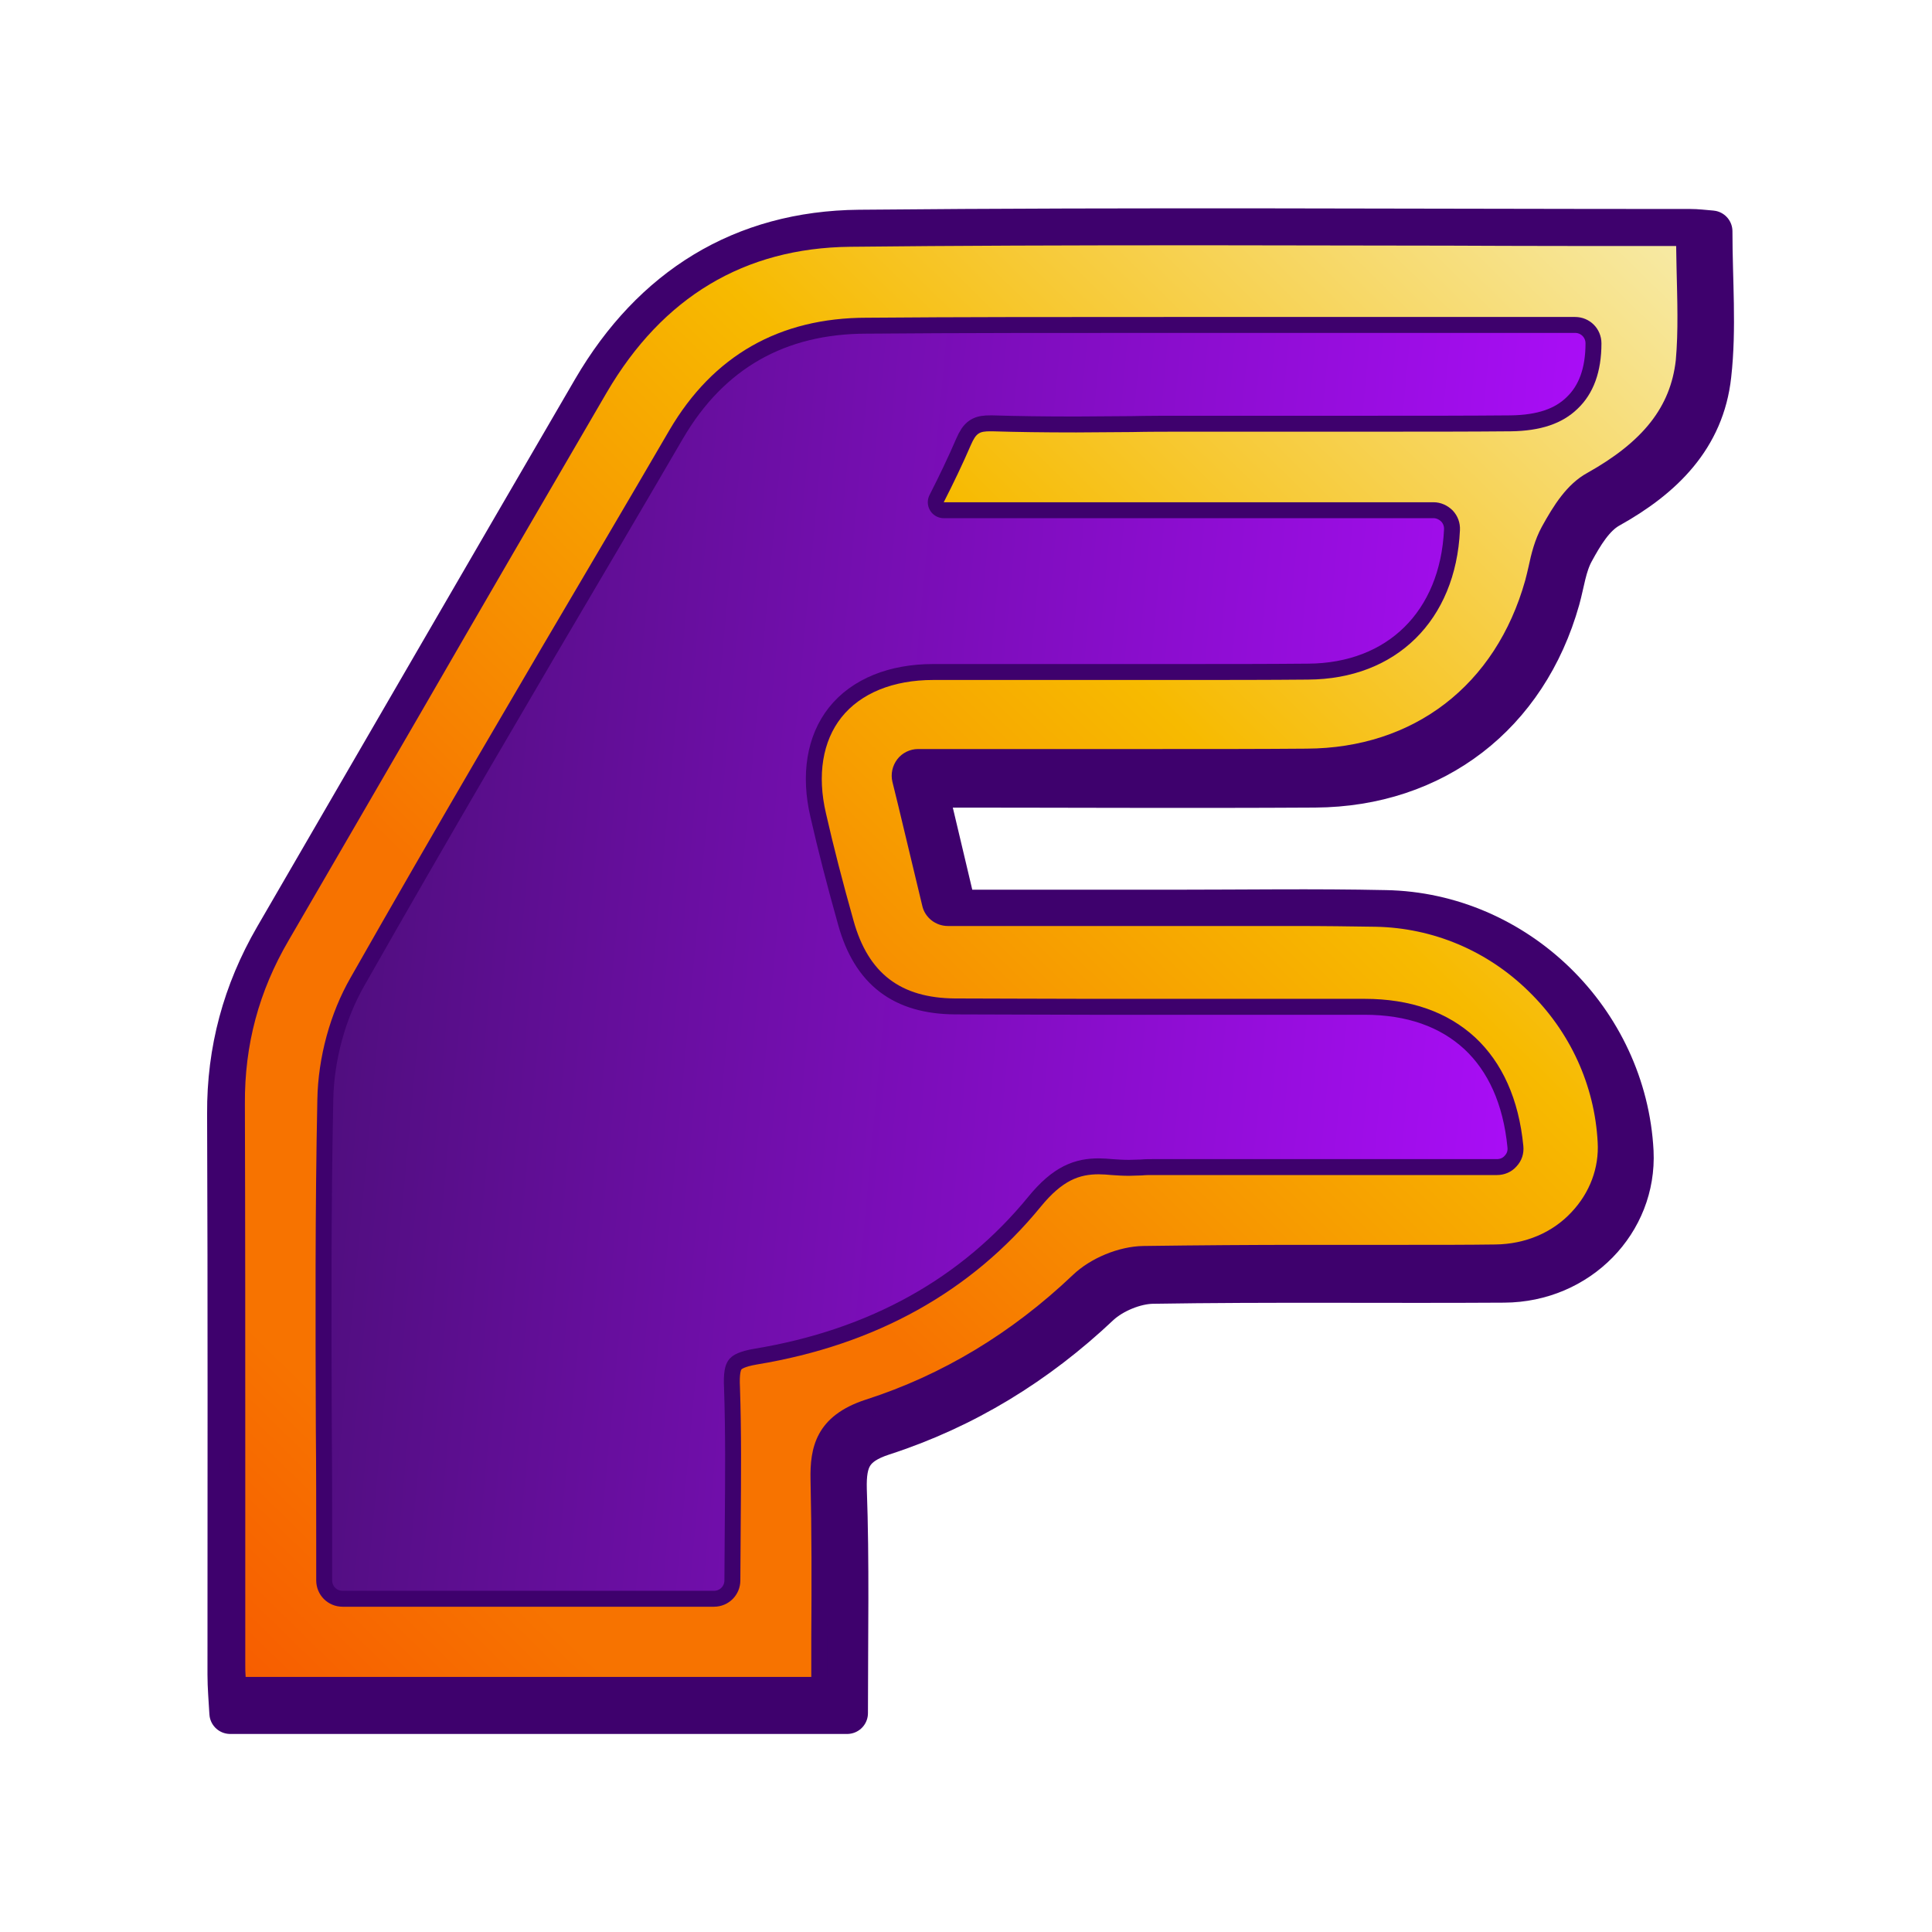 <?xml version="1.0" encoding="utf-8"?>
<!-- Generator: Adobe Illustrator 25.4.1, SVG Export Plug-In . SVG Version: 6.00 Build 0)  -->
<svg version="1.1" id="Layer_1" xmlns="http://www.w3.org/2000/svg" xmlns:xlink="http://www.w3.org/1999/xlink" x="0px" y="0px"
	 viewBox="0 0 512 512" style="enable-background:new 0 0 512 512;" xml:space="preserve">
<style type="text/css">
	.st0{fill:#3E016D;stroke:#3E016D;stroke-width:11.032;stroke-linecap:round;stroke-linejoin:round;stroke-miterlimit:10;}
	.st1{fill:url(#SVGID_1_);}
	.st2{fill:none;stroke:#3E016D;stroke-width:8.446;stroke-linecap:round;stroke-linejoin:round;stroke-miterlimit:10;}
	.st3{fill:url(#SVGID_00000040544175521849739200000017454597929082834367_);}
</style>
<g>
	<g id="UEcE5g_00000100353706620970021310000012057533654204854939_">
		<g>
			<path class="st0" d="M224.5,454c-55.1,0-108.9,0-163.5,0c-0.2-3.6-0.5-6.9-0.5-10.2c0-49.5,0.1-99.1-0.1-148.6
				c-0.1-16.8,4.1-32.3,12.5-46.8c28.1-48.4,56.1-96.8,84.3-145.2c15.7-26.9,39.5-41.8,70.5-42.1c73.4-0.7,146.9-0.2,220.3-0.2
				c1.6,0,3.3,0.2,5.6,0.4c0,13,1.1,25.7-0.3,38.1c-1.8,16.6-12.7,27.2-26.9,35.1c-4.1,2.3-7,7.2-9.4,11.6
				c-2.1,3.8-2.6,8.4-3.8,12.7c-8.6,30.6-33.1,49.5-64.7,49.7c-33.8,0.2-67.6,0-103,0c2.7,11.1,5.1,21.5,7.8,32.8
				c19.2,0,38.3,0,57.4,0c18.8,0,37.6-0.3,56.4,0.1c34.8,0.6,63.8,29,65.6,63.8c0.9,18.6-14.3,34.4-34.1,34.5
				c-31.1,0.2-62.2-0.2-93.2,0.3c-4.7,0.1-10.5,2.5-14,5.7c-16.7,15.8-35.8,27.5-57.4,34.5c-8.3,2.7-10,6.7-9.8,14.5
				C224.9,414,224.5,433.5,224.5,454z"/>
		</g>
	</g>
	<linearGradient id="SVGID_1_" gradientUnits="userSpaceOnUse" x1="62.667" y1="237.033" x2="408.668" y2="269.033">
		<stop  offset="0" style="stop-color:#480E74"/>
		<stop  offset="1" style="stop-color:#AA0DF8"/>
	</linearGradient>
	<path class="st1" d="M444.3,70.8c0-1.8-0.1-3.7-0.1-5.6c-20.1,0-40.6,0-60.4-0.1c-21.3,0-43.4-0.1-65.1-0.1
		c-36.3,0-66,0.1-93.4,0.4c-28,0.3-49.7,13.3-64.5,38.6c-16.5,28.3-33.2,57-49.3,84.9c-11.5,19.8-23.3,40.2-35,60.3
		c-7.9,13.5-11.7,27.7-11.6,43.3c0.1,32.6,0.1,65.8,0.1,97.9c0,16.9,0,33.8,0,50.7c0,1.1,0,2.1,0.1,3.3h149.9c0-3.6,0-7.1,0-10.6
		c0.1-14.3,0.1-27.9-0.2-41.6c-0.2-8.5,1.4-17,14.7-21.3c20.2-6.5,38.6-17.6,54.8-33c4.7-4.5,12.2-7.6,18.7-7.7
		c14.6-0.2,29.2-0.3,41.5-0.3c4.6,0,9.2,0,13.7,0c4.6,0,9.2,0,13.7,0c9.8,0,17.3,0,24.4-0.1c7.9-0.1,15.1-3.1,20.2-8.6
		c4.8-5.1,7.3-11.7,6.9-18.5c-0.8-15.1-7.3-29.3-18.3-40c-11-10.8-25.4-16.8-40.5-17.1c-6.5-0.1-13.5-0.2-21.9-0.2
		c-5.6,0-11.4,0-16.9,0c-5.6,0-11.3,0-17,0h-0.3l-22.4,0l-17.4,0l-17.5,0c-3.2,0-6.1-2.2-6.8-5.4l-6.4-26.7l-1.5-6.1
		c-0.5-2.1,0-4.3,1.3-6c1.3-1.7,3.4-2.7,5.5-2.7c10.9,0,21.6,0,32.2,0c10.4,0,20.7,0,30.9,0c15.4,0,28,0,39.8-0.1
		c28.5-0.1,50.2-16.8,58-44.6c0.3-1.1,0.6-2.4,0.9-3.7c0.7-3.3,1.6-7,3.5-10.5c3.1-5.6,6.6-11.3,12.1-14.3
		c14.8-8.3,22-17.5,23.4-29.8C444.8,87.8,444.5,79.5,444.3,70.8z"/>
	<path class="st2" d="M444.3,70.8c0-1.8-0.1-3.7-0.1-5.6c-20.1,0-40.6,0-60.4-0.1c-21.3,0-43.4-0.1-65.1-0.1
		c-36.3,0-66,0.1-93.4,0.4c-28,0.3-49.7,13.3-64.5,38.6c-16.5,28.3-33.2,57-49.3,84.9c-11.5,19.8-23.3,40.2-35,60.3
		c-7.9,13.5-11.7,27.7-11.6,43.3c0.1,32.6,0.1,65.8,0.1,97.9c0,16.9,0,33.8,0,50.7c0,1.1,0,2.1,0.1,3.3h149.9c0-3.6,0-7.1,0-10.6
		c0.1-14.3,0.1-27.9-0.2-41.6c-0.2-8.5,1.4-17,14.7-21.3c20.2-6.5,38.6-17.6,54.8-33c4.7-4.5,12.2-7.6,18.7-7.7
		c14.6-0.2,29.2-0.3,41.5-0.3c4.6,0,9.2,0,13.7,0c4.6,0,9.2,0,13.7,0c9.8,0,17.3,0,24.4-0.1c7.9-0.1,15.1-3.1,20.2-8.6
		c4.8-5.1,7.3-11.7,6.9-18.5c-0.8-15.1-7.3-29.3-18.3-40c-11-10.8-25.4-16.8-40.5-17.1c-6.5-0.1-13.5-0.2-21.9-0.2
		c-5.6,0-11.4,0-16.9,0c-5.6,0-11.3,0-17,0h-0.3l-22.4,0l-17.4,0l-17.5,0c-3.2,0-6.1-2.2-6.8-5.4l-6.4-26.7l-1.5-6.1
		c-0.5-2.1,0-4.3,1.3-6c1.3-1.7,3.4-2.7,5.5-2.7c10.9,0,21.6,0,32.2,0c10.4,0,20.7,0,30.9,0c15.4,0,28,0,39.8-0.1
		c28.5-0.1,50.2-16.8,58-44.6c0.3-1.1,0.6-2.4,0.9-3.7c0.7-3.3,1.6-7,3.5-10.5c3.1-5.6,6.6-11.3,12.1-14.3
		c14.8-8.3,22-17.5,23.4-29.8C444.8,87.8,444.5,79.5,444.3,70.8z M418.1,108.3c-4.1,4-9.9,5.9-17.7,6c-10.8,0.1-22.7,0.1-37.2,0.1
		c-8.1,0-16.2,0-24.3,0c-8.1,0-16.2,0-24.2,0h-0.4c-4.8,0-9.8,0-14.5,0.1c-4.8,0-9.8,0.1-14.6,0.1c-8.7,0-15.7-0.1-22.2-0.3
		c-0.2,0-0.4,0-0.5,0c-2.9,0-3.8,0.4-5.2,3.6c-2.2,5.1-4.6,10.1-7.2,15.2h129.8c1.9,0,3.7,0.8,5.1,2.2c1.3,1.4,2,3.2,1.9,5.2
		c-1.1,23.9-16.9,39.5-40.3,39.6c-10.5,0.1-21.9,0.1-36,0.1c-7.6,0-15.2,0-22.8,0c-7.6,0-15.2,0-22.8,0c-5.9,0-11.8,0-17.7,0
		c-10.6,0-19.2,3.5-24.3,9.9c-5,6.3-6.5,15.3-4.1,25.5c2,8.8,4.4,18.1,7.3,28.4c3.9,14,12.5,20.5,26.9,20.6
		c10.4,0,21.8,0.1,35.8,0.1c7.4,0,14.8,0,22.2,0c7.4,0,14.8,0,22.3,0c10.9,0,19.9,0,28.2,0c12.2,0,22,3.5,29.3,10.2
		c7.2,6.7,11.6,16.4,12.8,28.8c0.2,2-0.4,3.9-1.8,5.4c-1.3,1.5-3.2,2.3-5.2,2.3h-91.1c-1,0-2,0-3,0.1c-1.1,0-2.3,0.1-3.4,0.1
		c-1.7,0-3.2-0.1-4.6-0.2c-1.2-0.1-2.3-0.2-3.4-0.2c-5.1,0-9.6,1.5-15.4,8.6c-18.4,22.5-43.7,36.6-75.2,41.8
		c-3.5,0.6-4.1,1.3-4.1,1.3c-0.1,0.1-0.6,1-0.4,4.8c0.4,11.9,0.3,23.5,0.2,35.9c0,5-0.1,10.1-0.1,15.2c0,3.9-3.1,7-7,7H90.8
		c-3.9,0-7-3.1-7-7v-8.4c0-10.7,0-21.5-0.1-32c-0.1-28.5-0.2-58,0.4-87c0.2-11.2,3.4-22.9,8.8-32.3c22.1-38.9,45.1-78.1,67.4-115.9
		c5.7-9.7,11.4-19.4,17.1-29.2c11.6-19.8,29.2-29.8,52.3-29.8l0.2,0C253.9,84,280,84,312.2,84c17.5,0,35,0,52.6,0
		c17.5,0,35,0,52.6,0c3.9,0,7,3.1,7,7C424.4,98.5,422.3,104.3,418.1,108.3z"/>
	
		<linearGradient id="SVGID_00000171697584389374858790000003757539255644220089_" gradientUnits="userSpaceOnUse" x1="435.88" y1="59.996" x2="45.88" y2="458.996">
		<stop  offset="0" style="stop-color:#F7E9A2"/>
		<stop  offset="0.324" style="stop-color:#F7BA00"/>
		<stop  offset="0.627" style="stop-color:#F77300"/>
		<stop  offset="0.836" style="stop-color:#F77300"/>
		<stop  offset="1" style="stop-color:#F75600"/>
	</linearGradient>
	<path style="fill:url(#SVGID_00000171697584389374858790000003757539255644220089_);" d="M444.3,70.8c0-1.8-0.1-3.7-0.1-5.6
		c-20.1,0-40.6,0-60.4-0.1c-21.3,0-43.4-0.1-65.1-0.1c-36.3,0-66,0.1-93.4,0.4c-28,0.3-49.7,13.3-64.5,38.6
		c-16.5,28.3-33.2,57-49.3,84.9c-11.5,19.8-23.3,40.2-35,60.3c-7.9,13.5-11.7,27.7-11.6,43.3c0.1,32.6,0.1,65.8,0.1,97.9
		c0,16.9,0,33.8,0,50.7c0,1.1,0,2.1,0.1,3.3h149.9c0-3.6,0-7.1,0-10.6c0.1-14.3,0.1-27.9-0.2-41.6c-0.2-8.5,1.4-17,14.7-21.3
		c20.2-6.5,38.6-17.6,54.8-33c4.7-4.5,12.2-7.6,18.7-7.7c14.6-0.2,29.2-0.3,41.5-0.3c4.6,0,9.2,0,13.7,0c4.6,0,9.2,0,13.7,0
		c9.8,0,17.3,0,24.4-0.1c7.9-0.1,15.1-3.1,20.2-8.6c4.8-5.1,7.3-11.7,6.9-18.5c-0.8-15.1-7.3-29.3-18.3-40
		c-11-10.8-25.4-16.8-40.5-17.1c-6.5-0.1-13.5-0.2-21.9-0.2c-5.6,0-11.4,0-16.9,0c-5.6,0-11.3,0-17,0h-0.3l-22.4,0l-17.4,0l-17.5,0
		c-3.2,0-6.1-2.2-6.8-5.4l-6.4-26.7l-1.5-6.1c-0.5-2.1,0-4.3,1.3-6c1.3-1.7,3.4-2.7,5.5-2.7c10.9,0,21.6,0,32.2,0
		c10.4,0,20.7,0,30.9,0c15.4,0,28,0,39.8-0.1c28.5-0.1,50.2-16.8,58-44.6c0.3-1.1,0.6-2.4,0.9-3.7c0.7-3.3,1.6-7,3.5-10.5
		c3.1-5.6,6.6-11.3,12.1-14.3c14.8-8.3,22-17.5,23.4-29.8C444.8,87.8,444.5,79.5,444.3,70.8z M418.1,108.3c-4.1,4-9.9,5.9-17.7,6
		c-10.8,0.1-22.7,0.1-37.2,0.1c-8.1,0-16.2,0-24.3,0c-8.1,0-16.2,0-24.2,0h-0.4c-4.8,0-9.8,0-14.5,0.1c-4.8,0-9.8,0.1-14.6,0.1
		c-8.7,0-15.7-0.1-22.2-0.3c-0.2,0-0.4,0-0.5,0c-2.9,0-3.8,0.4-5.2,3.6c-2.2,5.1-4.6,10.1-7.2,15.2h129.8c1.9,0,3.7,0.8,5.1,2.2
		c1.3,1.4,2,3.2,1.9,5.2c-1.1,23.9-16.9,39.5-40.3,39.6c-10.5,0.1-21.9,0.1-36,0.1c-7.6,0-15.2,0-22.8,0c-7.6,0-15.2,0-22.8,0
		c-5.9,0-11.8,0-17.7,0c-10.6,0-19.2,3.5-24.3,9.9c-5,6.3-6.5,15.3-4.1,25.5c2,8.8,4.4,18.1,7.3,28.4c3.9,14,12.5,20.5,26.9,20.6
		c10.4,0,21.8,0.1,35.8,0.1c7.4,0,14.8,0,22.2,0c7.4,0,14.8,0,22.3,0c10.9,0,19.9,0,28.2,0c12.2,0,22,3.5,29.3,10.2
		c7.2,6.7,11.6,16.4,12.8,28.8c0.2,2-0.4,3.9-1.8,5.4c-1.3,1.5-3.2,2.3-5.2,2.3h-91.1c-1,0-2,0-3,0.1c-1.1,0-2.3,0.1-3.4,0.1
		c-1.7,0-3.2-0.1-4.6-0.2c-1.2-0.1-2.3-0.2-3.4-0.2c-5.1,0-9.6,1.5-15.4,8.6c-18.4,22.5-43.7,36.6-75.2,41.8
		c-3.5,0.6-4.1,1.3-4.1,1.3c-0.1,0.1-0.6,1-0.4,4.8c0.4,11.9,0.3,23.5,0.2,35.9c0,5-0.1,10.1-0.1,15.2c0,3.9-3.1,7-7,7H90.8
		c-3.9,0-7-3.1-7-7v-8.4c0-10.7,0-21.5-0.1-32c-0.1-28.5-0.2-58,0.4-87c0.2-11.2,3.4-22.9,8.8-32.3c22.1-38.9,45.1-78.1,67.4-115.9
		c5.7-9.7,11.4-19.4,17.1-29.2c11.6-19.8,29.2-29.8,52.3-29.8l0.2,0C253.9,84,280,84,312.2,84c17.5,0,35,0,52.6,0
		c17.5,0,35,0,52.6,0c3.9,0,7,3.1,7,7C424.4,98.5,422.3,104.3,418.1,108.3z"/>
</g>
</svg>
